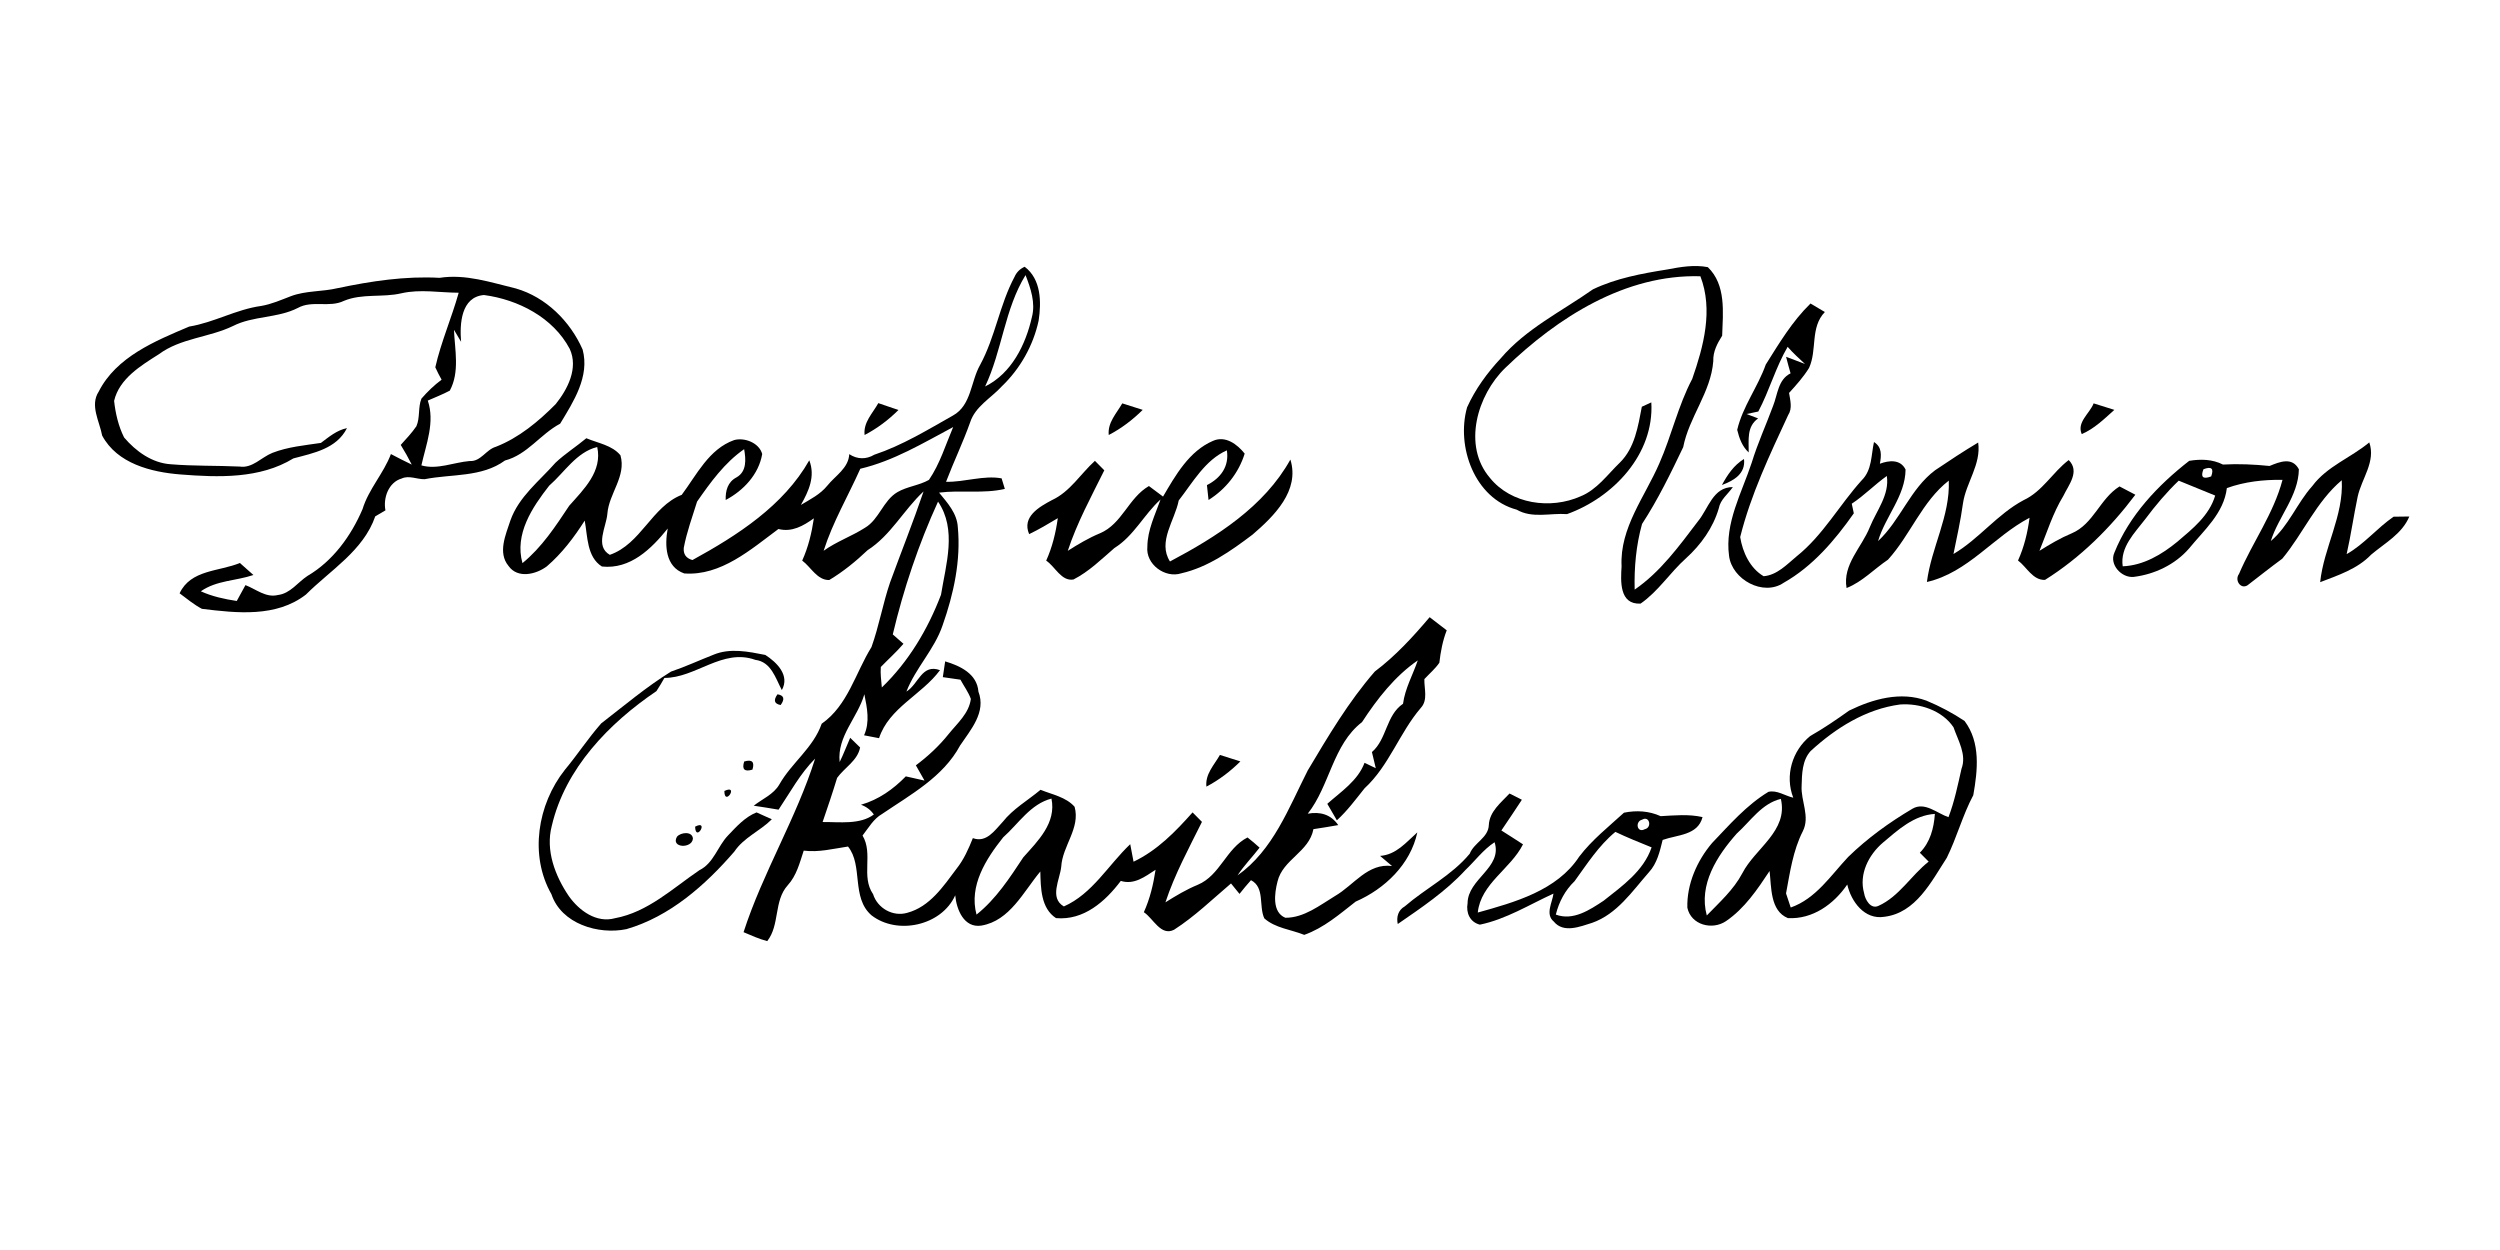 <?xml version="1.0" encoding="UTF-8" ?>
<!DOCTYPE svg PUBLIC "-//W3C//DTD SVG 1.1//EN" "http://www.w3.org/Graphics/SVG/1.1/DTD/svg11.dtd">
<svg width="512pt" height="256pt" viewBox="0 0 512 256" version="1.1" xmlns="http://www.w3.org/2000/svg">
<g id="#000000ff">
<path fill="#000000" opacity="1.00" d=" M 207.78 56.69 C 208.20 55.74 208.90 55.06 209.85 54.63 C 213.24 57.18 213.29 61.85 212.71 65.67 C 211.61 70.78 208.93 75.52 205.15 79.14 C 202.95 81.55 199.73 83.23 198.68 86.51 C 197.21 90.64 195.31 94.58 193.75 98.67 C 197.55 98.76 201.45 97.29 205.13 97.97 C 205.29 98.51 205.62 99.59 205.79 100.13 C 201.38 101.16 196.79 100.32 192.32 100.89 C 194.03 102.97 196.00 105.12 196.16 107.96 C 196.81 114.78 195.31 121.64 193.05 128.05 C 191.38 133.00 187.52 136.78 185.63 141.64 C 188.14 140.10 188.77 135.88 192.51 137.25 C 188.78 142.31 182.05 144.96 180.03 151.18 C 179.26 151.03 177.73 150.74 176.96 150.59 C 178.19 147.86 177.58 144.99 177.02 142.18 C 175.64 147.01 171.40 150.77 171.96 156.07 C 172.76 154.45 173.39 152.75 174.12 151.10 C 174.63 151.59 175.64 152.58 176.15 153.08 C 175.64 155.78 172.96 157.20 171.44 159.31 C 170.52 162.34 169.50 165.35 168.47 168.35 C 171.89 168.32 176.13 168.94 178.96 166.81 C 178.33 165.89 177.45 165.22 176.33 164.81 C 179.91 163.79 182.94 161.64 185.51 159.00 C 186.79 159.28 188.06 159.58 189.34 159.86 C 188.76 158.81 188.17 157.77 187.57 156.74 C 190.06 154.88 192.35 152.75 194.29 150.32 C 196.06 148.12 198.45 146.10 198.83 143.14 C 198.32 141.73 197.41 140.51 196.70 139.20 C 195.49 139.03 194.29 138.85 193.09 138.68 C 193.21 137.87 193.45 136.25 193.57 135.45 C 196.65 136.37 200.10 137.99 200.38 141.64 C 202.00 145.88 198.80 149.43 196.62 152.69 C 193.16 159.13 186.51 162.72 180.68 166.68 C 178.89 167.70 177.88 169.54 176.65 171.12 C 178.89 174.88 176.28 179.45 178.81 183.13 C 179.71 186.00 182.86 187.79 185.78 186.95 C 190.43 185.72 193.20 181.51 195.92 177.89 C 197.40 176.03 198.36 173.84 199.24 171.65 C 202.02 172.66 203.69 170.10 205.34 168.34 C 207.47 165.64 210.50 163.93 213.10 161.75 C 215.48 162.72 218.32 163.23 220.08 165.23 C 221.29 169.64 217.58 173.22 217.34 177.51 C 217.07 180.13 214.85 183.88 217.88 185.64 C 223.72 183.06 226.98 177.15 231.47 172.89 C 231.64 173.79 231.98 175.58 232.15 176.48 C 237.02 174.15 240.70 170.36 244.24 166.38 C 244.72 166.87 245.68 167.83 246.16 168.32 C 243.48 173.73 240.58 179.04 238.68 184.80 C 240.81 183.46 242.96 182.17 245.29 181.21 C 249.89 179.29 251.10 173.77 255.49 171.51 C 256.33 172.18 257.17 172.86 257.96 173.60 C 256.49 175.52 254.77 177.25 253.45 179.28 C 260.73 174.14 263.94 165.44 267.82 157.80 C 272.00 150.79 276.19 143.70 281.56 137.53 C 285.79 134.35 289.38 130.43 292.79 126.40 C 293.95 127.30 295.11 128.20 296.29 129.09 C 295.46 131.22 295.04 133.46 294.78 135.73 C 293.92 136.98 292.74 137.97 291.71 139.08 C 291.65 141.03 292.49 143.35 290.99 144.97 C 286.60 150.09 284.48 156.84 279.46 161.45 C 277.65 163.71 275.94 166.04 273.79 168.00 C 273.14 166.87 272.48 165.74 271.83 164.62 C 274.64 162.13 278.09 159.88 279.46 156.22 C 280.22 156.60 280.99 156.96 281.76 157.33 C 281.50 156.22 281.24 155.12 280.97 154.02 C 284.06 151.37 283.83 146.51 287.34 144.13 C 287.76 140.97 289.35 138.22 290.36 135.25 C 285.66 138.48 282.04 143.14 278.94 147.89 C 272.94 152.52 272.37 160.87 267.83 166.64 C 270.38 166.19 272.56 166.78 274.07 168.98 C 272.38 169.29 270.68 169.55 268.99 169.81 C 268.10 174.51 262.71 175.99 261.63 180.55 C 261.02 182.93 260.48 186.83 263.24 187.96 C 267.09 187.97 270.30 185.39 273.45 183.48 C 277.28 181.26 280.12 176.72 285.09 177.36 C 284.26 176.67 283.45 175.98 282.64 175.29 C 285.95 175.05 287.97 172.51 290.27 170.47 C 288.87 177.01 283.61 182.04 277.64 184.65 C 274.33 187.23 271.14 190.03 267.11 191.46 C 264.39 190.36 261.18 190.09 258.93 188.08 C 257.76 185.55 259.08 181.74 256.20 180.26 C 255.39 181.17 254.60 182.11 253.85 183.07 C 253.27 182.36 252.69 181.64 252.11 180.93 C 248.30 184.17 244.68 187.69 240.45 190.41 C 237.74 191.80 236.19 188.08 234.26 186.82 C 235.51 184.06 236.21 181.12 236.66 178.13 C 234.49 179.54 232.27 181.27 229.54 180.41 C 226.36 184.63 221.95 188.54 216.27 188.03 C 213.15 186.00 213.14 181.80 213.06 178.48 C 209.61 182.61 206.81 188.58 200.99 189.56 C 197.41 190.12 195.88 186.23 195.63 183.36 C 192.83 189.59 183.79 191.55 178.50 187.47 C 174.28 183.85 176.81 177.23 173.67 173.37 C 170.65 173.82 167.69 174.60 164.60 174.21 C 163.78 176.70 163.14 179.32 161.32 181.31 C 158.44 184.50 159.74 189.43 157.13 192.74 C 155.45 192.31 153.88 191.58 152.28 190.91 C 156.23 178.68 163.07 167.63 166.94 155.36 C 163.89 158.42 161.83 162.26 159.45 165.82 C 157.76 165.52 156.06 165.27 154.36 165.01 C 156.15 163.60 158.44 162.70 159.62 160.64 C 162.14 156.20 166.57 153.15 168.28 148.22 C 173.65 144.47 175.19 137.81 178.48 132.52 C 180.03 128.20 180.80 123.64 182.28 119.30 C 184.55 113.07 187.02 106.91 189.15 100.64 C 185.07 104.43 182.44 109.64 177.68 112.68 C 175.27 114.97 172.68 117.08 169.83 118.79 C 167.36 118.85 166.08 116.13 164.29 114.81 C 165.54 112.06 166.24 109.13 166.68 106.15 C 164.49 107.72 162.17 109.04 159.42 108.34 C 153.77 112.53 147.62 117.99 140.13 117.44 C 136.24 116.09 136.11 111.64 136.75 108.24 C 133.41 112.39 129.09 116.65 123.27 116.02 C 120.17 114.07 120.35 109.82 119.75 106.62 C 117.57 110.05 115.09 113.33 111.99 115.99 C 109.78 117.65 106.01 118.55 104.15 115.91 C 101.89 113.19 103.58 109.50 104.53 106.59 C 106.26 101.70 110.48 98.51 113.78 94.75 C 115.74 92.91 118.02 91.47 120.08 89.75 C 122.44 90.75 125.38 91.18 127.07 93.25 C 128.30 97.55 124.71 101.05 124.39 105.20 C 124.18 107.90 121.77 111.84 124.89 113.63 C 131.27 111.42 133.49 103.75 139.62 101.34 C 142.70 97.22 145.18 91.97 150.35 90.13 C 152.45 89.54 155.47 90.67 156.10 92.98 C 155.39 97.16 152.26 100.47 148.62 102.40 C 148.56 100.48 149.03 98.72 150.83 97.77 C 152.97 96.57 152.76 94.06 152.40 91.99 C 148.41 94.75 145.50 98.79 142.76 102.73 C 141.79 105.85 140.65 108.95 140.04 112.17 C 139.91 113.49 140.50 114.33 141.81 114.70 C 151.01 109.65 160.46 103.59 165.74 94.27 C 167.02 97.55 165.62 100.59 164.02 103.41 C 165.93 102.27 167.99 101.24 169.42 99.48 C 171.07 97.41 173.77 95.92 173.93 93.01 C 175.54 94.09 177.40 94.12 179.05 93.13 C 184.78 91.22 189.92 88.06 195.15 85.11 C 198.97 83.00 198.78 78.13 200.74 74.71 C 203.84 69.00 204.72 62.41 207.78 56.69 M 201.75 79.15 C 207.17 76.47 210.05 70.60 211.33 64.96 C 212.11 62.02 211.08 59.06 210.03 56.34 C 205.74 63.30 205.24 71.80 201.75 79.15 M 176.19 96.00 C 173.69 101.61 170.55 106.91 168.68 112.80 C 171.32 110.90 174.41 109.84 177.13 108.10 C 180.08 106.36 180.84 102.53 183.79 100.79 C 185.80 99.62 188.23 99.43 190.25 98.28 C 192.50 94.99 193.66 91.10 195.21 87.46 C 189.09 90.72 183.00 94.40 176.19 96.00 M 112.47 99.47 C 108.99 103.92 105.34 109.38 107.00 115.33 C 110.98 112.08 113.77 107.80 116.58 103.57 C 119.56 100.21 123.41 96.53 122.31 91.54 C 118.03 92.62 115.63 96.71 112.47 99.47 M 182.84 129.93 C 183.38 130.41 184.48 131.37 185.03 131.85 C 183.59 133.53 181.93 135.01 180.39 136.60 C 180.28 138.00 180.48 139.40 180.60 140.79 C 186.07 135.53 190.04 128.85 192.72 121.80 C 193.73 115.53 196.01 108.47 192.11 102.73 C 188.13 111.44 185.05 120.61 182.84 129.93 M 205.45 171.49 C 201.94 175.90 198.40 181.39 199.99 187.31 C 204.01 184.10 206.78 179.80 209.58 175.57 C 212.57 172.22 216.37 168.54 215.34 163.55 C 211.04 164.66 208.60 168.69 205.45 171.49 Z" />
<path fill="#000000" opacity="1.00" d=" M 341.38 55.20 C 344.13 54.67 346.97 54.18 349.76 54.71 C 353.54 58.35 352.86 63.99 352.70 68.75 C 351.69 70.36 350.81 72.01 350.88 73.97 C 350.39 80.36 345.91 85.41 344.72 91.58 C 342.15 96.95 339.55 102.31 336.29 107.31 C 335.08 111.63 334.66 116.26 334.78 120.75 C 340.08 117.11 343.91 111.80 347.75 106.75 C 349.91 104.14 350.78 99.76 354.89 99.75 C 353.90 101.19 352.33 102.30 352.01 104.10 C 350.85 108.08 348.36 111.55 345.31 114.32 C 342.03 117.25 339.64 121.09 335.99 123.62 C 331.61 123.85 331.91 119.01 332.10 115.98 C 331.70 108.10 336.89 101.73 339.85 94.86 C 342.34 89.21 343.67 83.09 346.57 77.60 C 348.90 70.92 350.89 63.48 348.24 56.58 C 332.85 56.13 319.00 65.02 308.30 75.33 C 302.55 80.88 299.48 91.23 305.12 97.85 C 309.46 103.26 317.56 104.38 323.70 101.65 C 327.07 100.28 329.22 97.18 331.76 94.73 C 334.82 91.71 335.47 87.32 336.25 83.30 C 336.73 83.08 337.70 82.63 338.19 82.41 C 338.81 93.02 330.39 101.89 320.93 105.29 C 317.46 105.04 313.81 106.23 310.62 104.38 C 301.99 102.08 298.19 91.45 300.46 83.42 C 302.13 79.72 304.58 76.35 307.35 73.39 C 312.52 67.32 319.81 63.78 326.23 59.26 C 330.96 56.99 336.23 56.02 341.38 55.20 Z" />
<path fill="#000000" opacity="1.00" d=" M 69.17 59.01 C 76.03 57.57 83.00 56.51 90.02 56.90 C 95.38 56.07 100.53 57.85 105.66 59.08 C 111.82 60.86 116.77 65.80 119.32 71.58 C 120.81 77.11 117.45 82.25 114.72 86.77 C 110.66 88.92 108.01 93.11 103.42 94.31 C 98.63 97.80 92.49 97.04 86.97 98.14 C 85.41 98.18 83.75 97.30 82.26 98.00 C 79.58 98.77 78.44 101.97 78.94 104.52 C 78.42 104.83 77.37 105.44 76.85 105.75 C 74.41 112.80 67.68 116.74 62.65 121.77 C 56.56 126.48 48.49 125.56 41.35 124.69 C 39.70 123.82 38.27 122.61 36.78 121.51 C 39.06 116.65 44.83 117.07 49.13 115.30 C 49.82 115.91 51.21 117.14 51.90 117.76 C 48.33 118.98 44.34 118.84 41.13 121.10 C 43.47 122.16 45.97 122.70 48.49 123.08 C 49.08 121.99 49.67 120.91 50.27 119.83 C 52.41 120.65 54.47 122.47 56.90 121.86 C 59.46 121.56 60.96 119.27 62.97 117.95 C 68.18 114.90 71.91 109.74 74.25 104.27 C 75.50 100.16 78.55 96.99 80.06 92.99 C 81.48 93.72 82.88 94.48 84.33 95.15 C 83.63 93.77 82.88 92.43 82.07 91.12 C 83.19 89.88 84.34 88.67 85.28 87.29 C 86.06 85.51 85.58 83.44 86.31 81.64 C 87.55 80.21 88.91 78.89 90.44 77.76 C 89.97 76.93 89.54 76.09 89.15 75.22 C 90.34 69.99 92.50 65.10 93.94 59.95 C 90.04 59.94 86.09 59.18 82.23 60.06 C 78.34 60.98 74.22 60.05 70.45 61.61 C 67.44 63.08 63.93 61.43 60.99 63.07 C 56.81 65.20 51.87 64.65 47.71 66.77 C 42.79 69.14 37.00 69.23 32.53 72.55 C 28.84 74.89 24.43 77.54 23.37 82.10 C 23.65 84.66 24.25 87.28 25.42 89.60 C 27.82 92.43 31.16 94.84 34.98 95.08 C 39.66 95.47 44.37 95.33 49.07 95.55 C 51.69 95.95 53.52 93.65 55.78 92.75 C 58.95 91.51 62.38 91.21 65.72 90.71 C 67.37 89.48 68.97 88.11 71.06 87.68 C 68.94 91.90 64.20 92.79 60.09 93.88 C 53.22 98.09 44.72 97.78 36.97 97.17 C 30.96 96.70 23.99 94.95 20.92 89.20 C 20.38 86.28 18.38 83.03 20.21 80.21 C 23.82 73.08 31.79 69.83 38.75 66.88 C 43.84 66.05 48.37 63.36 53.48 62.66 C 55.61 62.30 57.58 61.42 59.57 60.66 C 62.64 59.50 66.00 59.77 69.17 59.01 M 94.43 70.00 C 94.06 69.39 93.33 68.16 92.97 67.54 C 93.15 71.66 94.18 76.18 92.12 80.00 C 90.66 80.78 89.11 81.37 87.61 82.04 C 89.11 86.45 87.27 90.99 86.30 95.31 C 89.51 96.24 92.91 94.70 96.16 94.42 C 98.48 94.58 99.52 92.08 101.58 91.49 C 106.29 89.65 110.28 86.31 113.80 82.77 C 116.27 79.70 118.49 75.37 116.68 71.45 C 113.28 65.02 106.11 61.35 99.12 60.42 C 94.40 60.81 94.13 66.35 94.43 70.00 Z" />
<path fill="#000000" opacity="1.00" d=" M 361.63 74.66 C 364.38 70.29 367.06 65.79 370.79 62.16 C 371.52 62.59 373.00 63.47 373.73 63.90 C 370.69 67.06 372.19 71.64 370.50 75.34 C 369.35 77.21 367.87 78.86 366.40 80.47 C 366.63 81.98 367.13 83.62 366.21 85.02 C 362.45 93.13 358.56 101.29 356.39 109.99 C 356.88 113.09 358.39 116.36 361.19 118.01 C 363.95 117.78 365.94 115.61 367.95 113.94 C 373.36 109.62 376.70 103.43 381.30 98.34 C 383.40 96.27 383.20 93.20 383.79 90.53 C 385.47 91.56 385.31 93.29 385.00 94.97 C 386.87 94.27 389.20 94.02 390.26 96.16 C 390.20 101.61 386.11 105.76 384.63 110.81 C 389.21 106.55 391.21 100.12 396.32 96.30 C 399.21 94.35 402.13 92.42 405.13 90.63 C 405.77 95.13 402.63 98.83 402.01 103.13 C 401.54 106.61 400.76 110.02 400.07 113.46 C 405.30 110.38 409.05 105.30 414.44 102.43 C 418.29 100.65 420.37 96.73 423.67 94.22 C 426.01 96.56 423.67 99.27 422.57 101.57 C 420.43 105.07 419.22 109.03 417.68 112.81 C 419.81 111.47 421.97 110.19 424.30 109.22 C 428.76 107.33 430.06 102.12 434.08 99.62 C 435.16 100.17 436.24 100.74 437.32 101.32 C 432.18 108.15 426.07 114.21 418.82 118.76 C 416.33 118.88 415.06 116.11 413.29 114.79 C 414.55 112.02 415.26 109.06 415.65 106.04 C 408.26 109.91 403.05 117.26 394.63 119.19 C 395.52 112.15 399.41 105.66 399.11 98.43 C 393.63 102.70 391.25 109.58 386.66 114.62 C 383.82 116.53 381.41 119.15 378.18 120.43 C 377.32 115.63 381.30 112.09 382.94 107.95 C 384.32 104.56 387.01 101.32 386.42 97.48 C 383.93 99.25 381.80 101.48 379.24 103.16 C 379.34 103.65 379.56 104.64 379.66 105.13 C 375.78 110.65 371.24 115.99 365.30 119.35 C 361.12 122.20 354.71 118.69 354.11 113.84 C 353.20 107.11 356.71 100.95 358.75 94.76 C 359.96 90.80 361.69 87.03 363.12 83.15 C 364.07 80.79 364.13 77.74 366.71 76.46 C 366.38 75.34 366.08 74.21 365.79 73.07 C 367.08 73.55 368.37 74.04 369.66 74.54 C 368.45 73.40 367.19 72.29 366.11 71.03 C 363.65 75.23 362.39 79.96 360.10 84.28 C 359.50 84.40 358.30 84.66 357.70 84.79 C 358.29 85.01 359.47 85.46 360.06 85.69 C 357.67 87.41 358.17 90.13 358.13 92.66 C 356.80 91.44 356.19 89.74 355.78 88.03 C 356.90 83.25 360.01 79.25 361.63 74.66 Z" />
<path fill="#000000" opacity="1.00" d=" M 177.07 89.09 C 176.78 86.49 178.71 84.66 179.88 82.56 C 181.25 83.03 182.62 83.50 184.00 83.97 C 181.96 86.01 179.63 87.75 177.07 89.09 Z" />
<path fill="#000000" opacity="1.00" d=" M 227.07 89.09 C 226.81 86.53 228.66 84.68 229.84 82.61 C 231.23 83.04 232.63 83.49 234.03 83.94 C 231.97 85.98 229.65 87.75 227.07 89.09 Z" />
<path fill="#000000" opacity="1.00" d=" M 426.34 88.90 C 425.28 86.47 427.96 84.70 428.78 82.61 C 430.19 83.05 431.60 83.49 433.02 83.94 C 430.96 85.79 428.92 87.80 426.34 88.90 Z" />
<path fill="#000000" opacity="1.00" d=" M 248.42 90.29 C 250.95 89.15 253.40 90.99 254.91 92.90 C 253.67 96.88 251.02 100.19 247.51 102.40 C 247.43 101.64 247.26 100.11 247.18 99.35 C 249.99 97.93 251.78 95.52 251.26 92.23 C 246.79 94.22 244.30 98.78 241.40 102.50 C 240.60 106.61 237.04 110.96 239.61 114.99 C 249.13 109.95 258.92 103.76 264.27 94.12 C 266.25 100.48 260.92 105.71 256.52 109.49 C 252.12 112.81 247.39 116.17 241.95 117.41 C 238.59 118.50 234.60 115.54 234.98 111.97 C 235.00 108.55 236.56 105.45 237.68 102.29 C 234.28 105.38 232.21 109.77 228.24 112.23 C 225.58 114.53 223.01 117.07 219.85 118.68 C 217.36 119.11 216.10 116.03 214.26 114.82 C 215.51 112.06 216.22 109.11 216.64 106.12 C 214.72 107.27 212.79 108.42 210.77 109.39 C 209.24 105.85 212.81 103.82 215.44 102.42 C 219.15 100.71 221.30 97.05 224.24 94.38 C 224.72 94.87 225.68 95.84 226.16 96.32 C 223.48 101.73 220.58 107.04 218.68 112.81 C 220.81 111.46 222.96 110.17 225.29 109.21 C 229.82 107.29 231.11 101.96 235.30 99.54 C 236.27 100.24 237.23 100.97 238.19 101.70 C 240.75 97.33 243.55 92.37 248.42 90.29 Z" />
<path fill="#000000" opacity="1.00" d=" M 473.57 99.53 C 476.57 95.49 481.46 93.75 485.23 90.60 C 486.60 94.55 483.66 98.00 482.85 101.72 C 482.03 105.62 481.47 109.59 480.59 113.49 C 484.19 111.45 486.82 108.15 490.21 105.82 C 491.01 105.81 492.62 105.79 493.43 105.78 C 491.94 109.36 488.41 111.22 485.60 113.60 C 482.80 116.53 478.85 117.81 475.17 119.23 C 475.91 112.13 480.00 105.63 479.59 98.35 C 474.37 102.75 471.70 109.25 467.41 114.42 C 465.09 116.12 462.83 117.91 460.56 119.66 C 459.09 121.01 457.52 118.92 458.55 117.54 C 461.32 111.05 465.64 105.19 467.46 98.27 C 463.58 98.22 459.72 98.64 456.06 99.96 C 455.44 105.12 451.40 108.55 448.31 112.34 C 445.45 115.63 441.27 117.62 436.97 118.15 C 434.50 118.39 431.94 115.63 433.02 113.20 C 436.07 105.56 441.94 99.37 448.35 94.38 C 450.70 93.99 453.09 94.04 455.26 95.14 C 458.45 94.96 461.64 95.11 464.81 95.43 C 466.90 94.56 469.46 93.54 470.81 96.11 C 470.71 101.60 466.64 105.76 465.06 110.81 C 468.72 107.73 470.41 103.05 473.57 99.53 M 451.27 96.10 C 450.63 97.72 451.16 98.21 452.85 97.57 C 453.45 95.95 452.92 95.46 451.27 96.10 M 439.33 106.34 C 437.16 109.18 434.17 112.05 434.73 115.98 C 438.97 115.81 442.73 113.57 445.93 110.94 C 449.04 108.29 452.46 105.59 453.67 101.49 C 451.17 100.49 448.68 99.46 446.20 98.44 C 443.67 100.86 441.42 103.54 439.33 106.34 Z" />
<path fill="#000000" opacity="1.00" d=" M 352.65 99.33 C 353.77 97.25 355.11 95.25 357.17 94.00 C 357.54 97.02 355.08 98.43 352.65 99.33 Z" />
<path fill="#000000" opacity="1.00" d=" M 146.14 134.08 C 149.54 132.67 153.26 133.45 156.73 134.13 C 159.09 135.64 161.81 138.32 160.12 141.33 C 158.81 138.86 157.94 135.55 154.69 135.14 C 147.97 132.72 142.51 138.85 136.07 138.84 C 135.56 139.76 135.01 140.66 134.44 141.54 C 124.72 148.12 115.75 157.37 113.01 169.12 C 111.68 174.15 113.69 179.39 116.50 183.53 C 118.59 186.48 122.15 189.11 125.95 188.05 C 132.69 186.80 137.78 181.92 143.25 178.21 C 146.18 176.77 146.96 173.32 149.10 171.10 C 150.82 169.30 152.58 167.32 154.94 166.38 C 155.72 166.73 157.29 167.44 158.07 167.79 C 155.67 170.20 152.32 171.51 150.39 174.41 C 144.44 181.29 137.19 187.71 128.29 190.29 C 122.54 191.48 114.97 189.21 112.94 183.15 C 108.38 175.17 110.09 164.73 115.67 157.68 C 118.25 154.58 120.47 151.17 123.13 148.15 C 127.83 144.52 132.37 140.67 137.43 137.54 C 140.39 136.54 143.23 135.22 146.14 134.08 Z" />
<path fill="#000000" opacity="1.00" d=" M 159.23 142.19 C 160.56 142.41 160.78 143.14 159.88 144.39 C 158.57 144.15 158.35 143.42 159.23 142.19 Z" />
<path fill="#000000" opacity="1.00" d=" M 378.70 145.53 C 383.54 143.16 389.28 141.54 394.55 143.50 C 397.27 144.63 399.89 146.02 402.34 147.65 C 405.66 152.07 405.03 157.77 404.13 162.85 C 401.94 166.97 400.76 171.51 398.70 175.68 C 395.53 180.56 392.37 186.98 385.90 187.76 C 381.86 188.41 379.12 184.65 378.32 181.15 C 375.55 185.18 371.25 188.30 366.16 188.03 C 362.50 186.53 362.80 181.69 362.41 178.38 C 359.92 182.15 357.28 186.07 353.48 188.65 C 350.66 190.56 346.32 189.44 345.57 185.90 C 345.44 181.07 347.54 176.30 350.63 172.65 C 354.23 168.89 357.67 164.90 362.17 162.17 C 363.91 161.75 365.58 162.99 367.26 163.37 C 365.51 158.88 367.03 153.73 370.73 150.74 C 373.49 149.17 376.11 147.38 378.70 145.53 M 370.81 153.82 C 369.07 155.74 369.04 158.52 368.97 160.95 C 368.80 164.06 370.74 167.21 369.22 170.23 C 367.20 174.20 366.59 178.65 365.78 182.97 C 366.02 183.69 366.50 185.14 366.74 185.86 C 371.90 184.05 374.94 179.29 378.52 175.49 C 382.47 171.65 386.94 168.42 391.68 165.62 C 394.20 164.15 396.72 166.57 399.05 167.36 C 400.27 164.16 400.96 160.79 401.71 157.46 C 402.82 154.55 401.01 151.66 400.08 148.95 C 397.76 145.48 393.16 143.99 389.13 144.28 C 382.12 145.21 375.92 149.12 370.81 153.82 M 355.69 170.71 C 351.67 175.24 347.83 181.16 349.55 187.49 C 352.18 184.76 355.04 182.23 356.84 178.82 C 359.46 173.72 366.26 170.19 364.72 163.61 C 360.80 164.55 358.52 168.16 355.69 170.71 M 385.59 172.60 C 382.68 175.10 380.67 179.05 381.77 182.93 C 381.97 184.24 383.10 186.26 384.69 185.53 C 388.96 183.61 391.39 179.29 394.99 176.46 C 394.38 175.84 393.78 175.24 393.18 174.64 C 395.30 172.51 396.06 169.61 396.26 166.69 C 391.97 166.95 388.71 169.97 385.59 172.60 Z" />
<path fill="#000000" opacity="1.00" d=" M 247.07 161.10 C 246.80 158.53 248.66 156.68 249.84 154.61 C 251.24 155.04 252.63 155.48 254.03 155.94 C 251.97 157.98 249.65 159.75 247.07 161.10 Z" />
<path fill="#000000" opacity="1.00" d=" M 152.41 155.96 C 154.02 155.47 154.59 156.03 154.10 157.62 C 152.47 158.12 151.90 157.56 152.41 155.96 Z" />
<path fill="#000000" opacity="1.00" d=" M 148.35 161.99 C 151.44 160.52 148.35 165.31 148.35 161.99 Z" />
<path fill="#000000" opacity="1.00" d=" M 304.91 168.97 C 305.05 166.18 307.40 164.39 309.15 162.51 C 309.79 162.83 311.05 163.47 311.68 163.79 C 310.31 165.91 308.88 167.99 307.48 170.08 C 308.95 171.03 310.44 171.94 311.91 172.92 C 309.38 177.96 303.26 180.96 302.65 186.89 C 310.21 184.78 318.88 182.39 323.42 175.44 C 326.03 172.01 329.43 169.33 332.59 166.44 C 335.14 165.92 337.71 166.07 340.10 167.15 C 342.96 166.99 345.84 166.70 348.68 167.34 C 347.72 171.11 343.51 170.94 340.51 172.02 C 339.93 174.36 339.38 176.83 337.69 178.65 C 334.27 182.54 331.17 187.21 326.06 189.00 C 323.58 189.77 320.21 191.18 318.21 188.73 C 316.42 187.23 317.92 184.85 318.15 183.01 C 313.20 185.27 308.45 188.26 303.08 189.37 C 301.03 188.85 300.21 186.94 300.56 184.98 C 300.59 179.97 307.76 177.71 306.09 172.49 C 303.76 174.01 302.11 176.29 300.11 178.19 C 296.09 182.56 291.11 185.89 286.26 189.24 C 285.95 187.79 286.35 186.39 287.69 185.63 C 292.01 181.90 297.33 179.28 301.00 174.84 C 301.89 172.57 304.82 171.58 304.91 168.97 M 336.30 167.87 C 334.80 168.24 335.26 170.70 336.85 169.82 C 338.38 169.51 337.84 166.97 336.30 167.87 M 322.47 180.47 C 320.53 182.33 319.28 184.70 318.63 187.31 C 322.18 188.63 325.57 186.35 328.42 184.47 C 332.26 181.43 336.60 178.39 338.25 173.54 C 335.75 172.53 333.26 171.53 330.83 170.37 C 327.41 173.19 325.04 176.93 322.47 180.47 Z" />
<path fill="#000000" opacity="1.00" d=" M 142.36 169.30 C 145.32 167.75 142.45 172.64 142.36 169.30 Z" />
<path fill="#000000" opacity="1.00" d=" M 138.64 171.37 C 139.39 170.44 141.81 170.18 141.91 171.76 C 141.71 173.86 137.32 173.67 138.64 171.37 Z" />
</g>
</svg>

